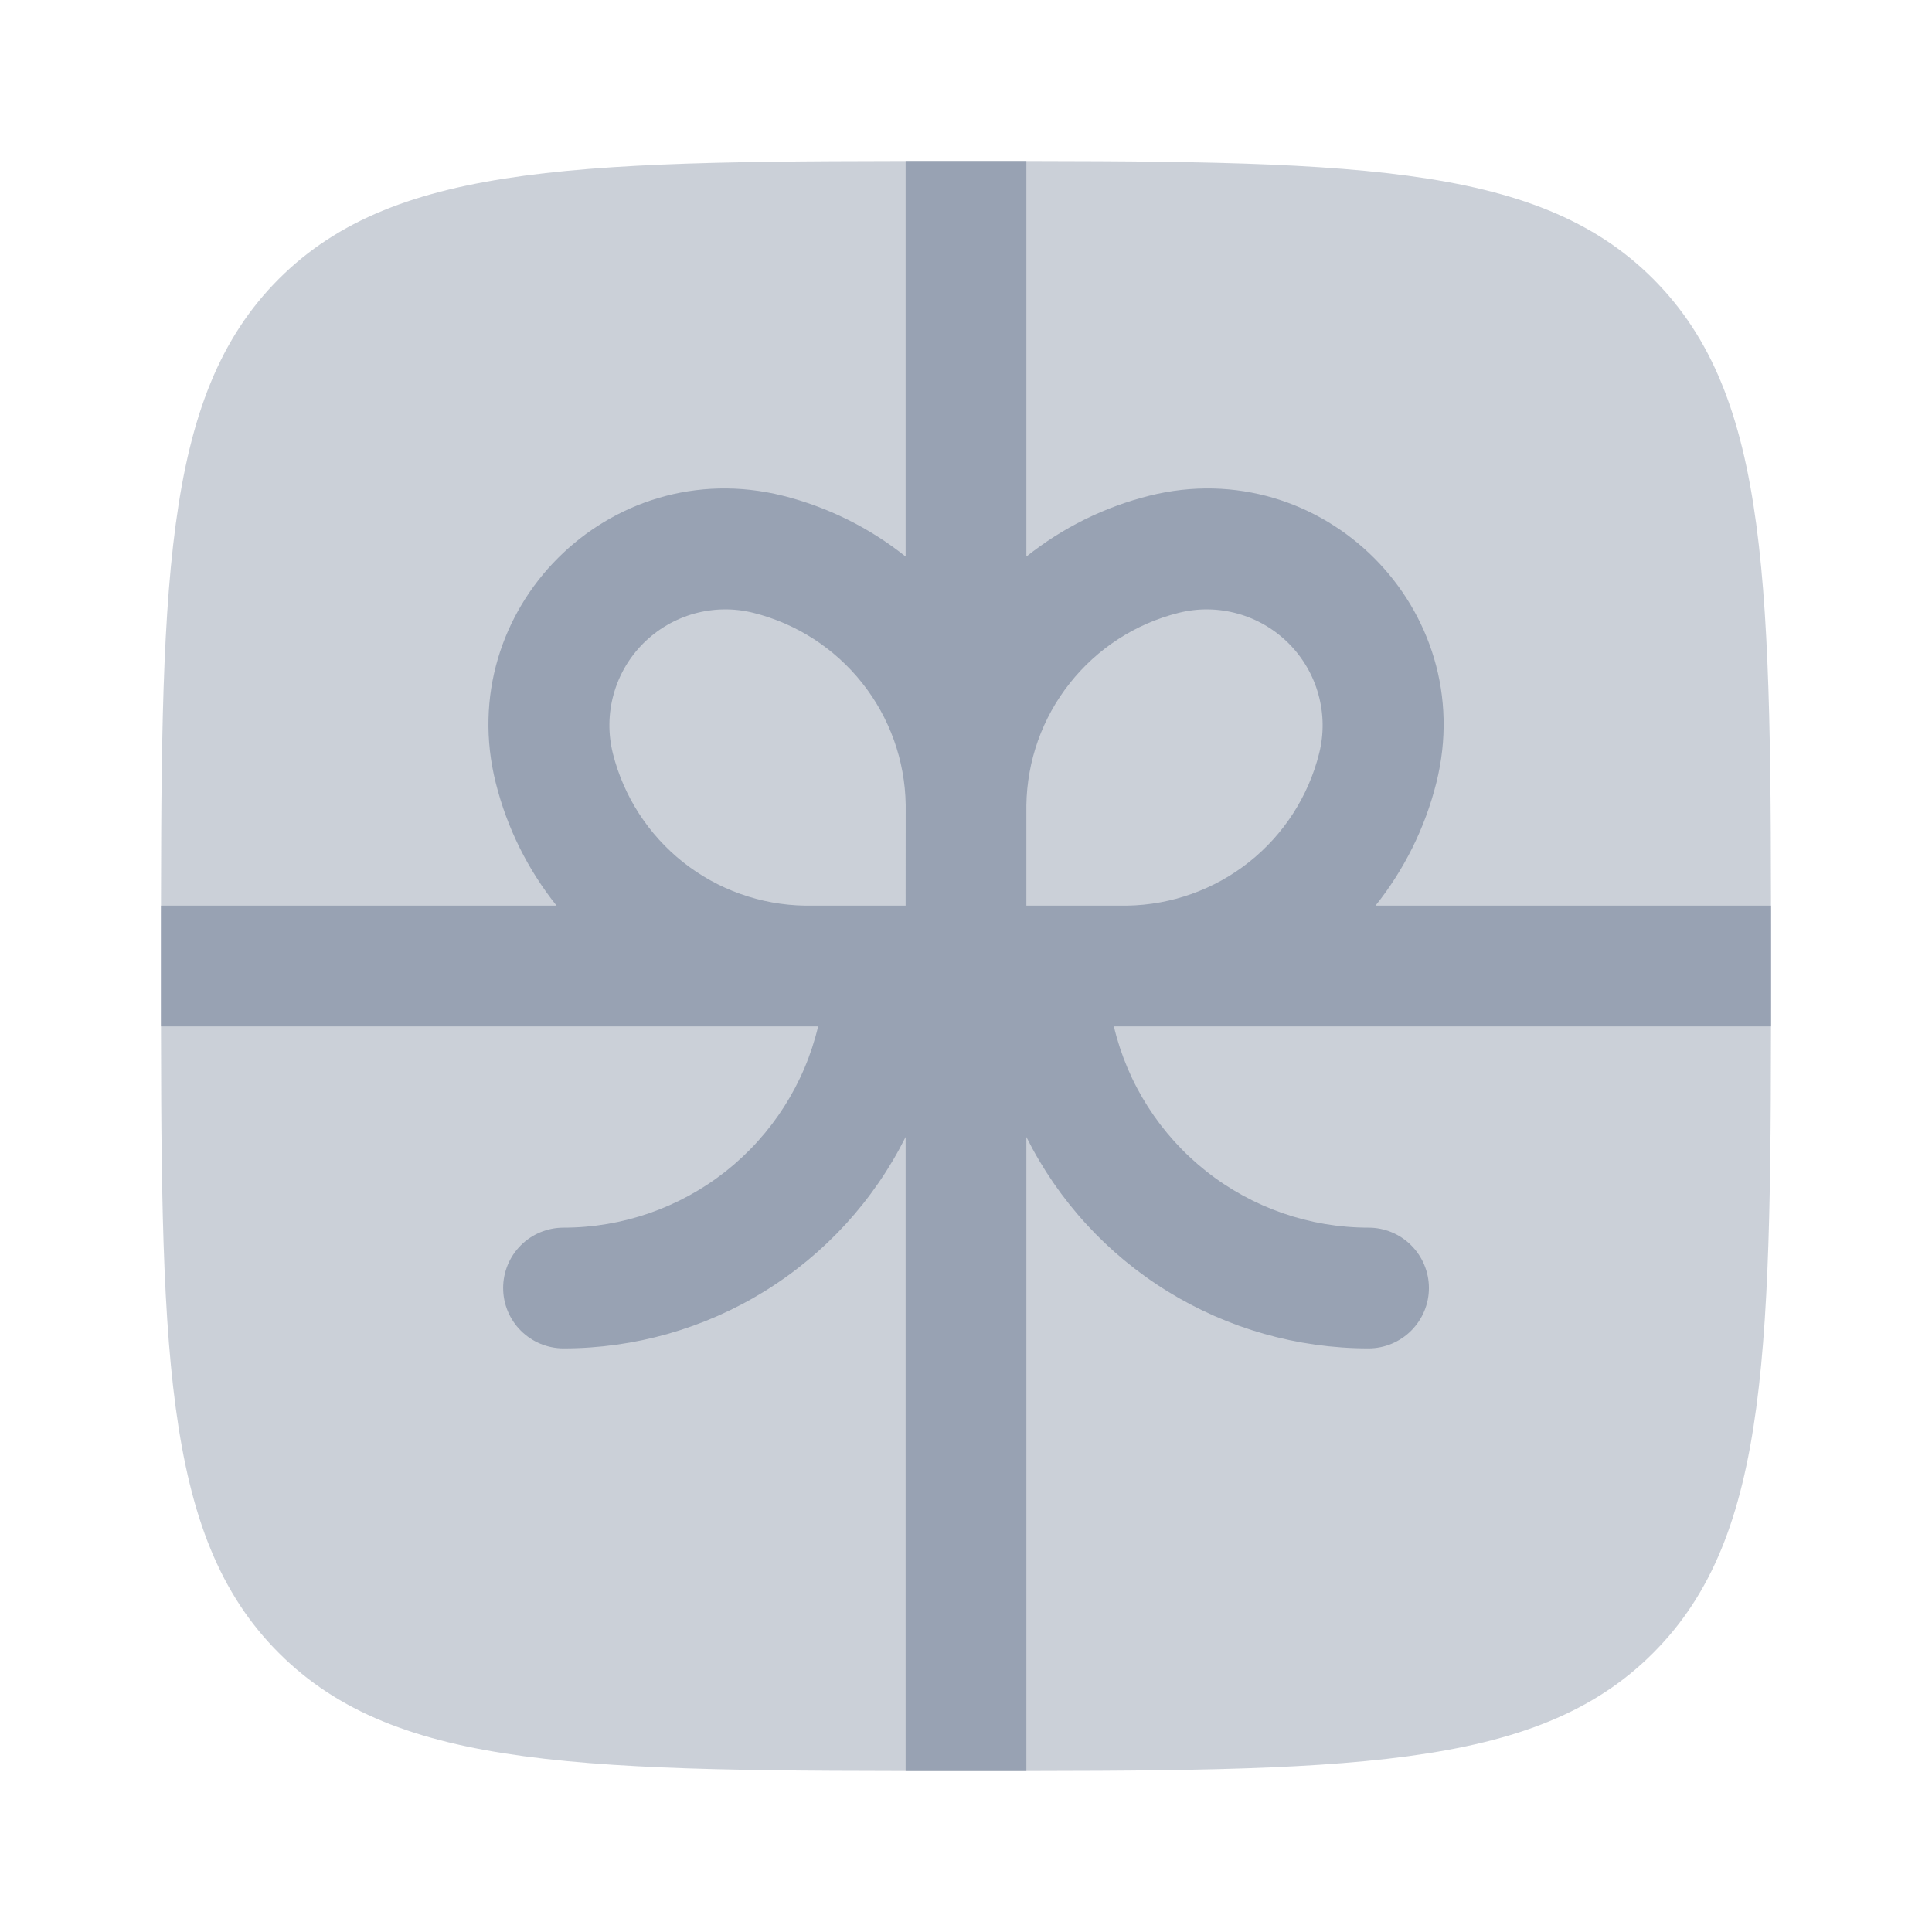 <svg viewBox="0 0 28 28" fill="none" xmlns="http://www.w3.org/2000/svg">
<path opacity="0.5" d="M2.333 14C2.333 8.5 2.333 5.75 4.042 4.041C5.752 2.333 8.501 2.333 14 2.333C19.5 2.333 22.25 2.333 23.958 4.041C25.667 5.752 25.667 8.5 25.667 14C25.667 19.5 25.667 22.249 23.958 23.957C22.251 25.667 19.5 25.667 14 25.667C8.501 25.667 5.751 25.667 4.042 23.957C2.333 22.251 2.333 19.5 2.333 14Z" fill="#98A2B3"/>
<path fill-rule="evenodd" clip-rule="evenodd" d="M8.066 13.125H2.333V14.875H11.857C11.66 15.706 11.188 16.445 10.519 16.975C9.849 17.504 9.02 17.792 8.167 17.792C7.935 17.792 7.712 17.884 7.548 18.048C7.384 18.212 7.292 18.434 7.292 18.667C7.292 18.899 7.384 19.121 7.548 19.285C7.712 19.449 7.935 19.542 8.167 19.542C9.196 19.542 10.206 19.255 11.081 18.714C11.957 18.173 12.665 17.399 13.125 16.478V25.667H14.875V16.478C15.335 17.399 16.043 18.173 16.919 18.714C17.795 19.255 18.804 19.542 19.834 19.542C20.066 19.542 20.288 19.449 20.452 19.285C20.616 19.121 20.709 18.899 20.709 18.667C20.709 18.434 20.616 18.212 20.452 18.048C20.288 17.884 20.066 17.792 19.834 17.792C18.98 17.792 18.151 17.504 17.482 16.975C16.812 16.445 16.34 15.706 16.143 14.875H25.667V13.125H19.935C20.343 12.614 20.65 12.011 20.817 11.343C21.445 8.832 19.169 6.557 16.658 7.184C16.007 7.347 15.399 7.648 14.875 8.066V2.333H13.125V8.066C12.602 7.648 11.994 7.347 11.344 7.184C8.832 6.557 6.557 8.832 7.184 11.343C7.351 12.011 7.657 12.614 8.066 13.125ZM13.125 13.125H11.663C11.022 13.114 10.401 12.893 9.898 12.494C9.396 12.095 9.038 11.541 8.882 10.919C8.812 10.637 8.815 10.342 8.893 10.063C8.97 9.783 9.119 9.528 9.324 9.323C9.53 9.118 9.784 8.97 10.064 8.892C10.344 8.815 10.639 8.811 10.92 8.882C11.543 9.038 12.096 9.395 12.495 9.898C12.894 10.401 13.116 11.021 13.126 11.663L13.125 13.125ZM16.337 13.125H14.875V11.672C14.884 11.029 15.104 10.406 15.504 9.902C15.903 9.397 16.457 9.038 17.081 8.882C17.363 8.811 17.657 8.815 17.937 8.893C18.216 8.97 18.471 9.119 18.676 9.324C18.881 9.529 19.03 9.784 19.107 10.063C19.185 10.343 19.189 10.637 19.118 10.919C18.962 11.541 18.605 12.095 18.102 12.494C17.599 12.893 16.979 13.114 16.337 13.125Z" fill="#98A2B3"/>
</svg>
